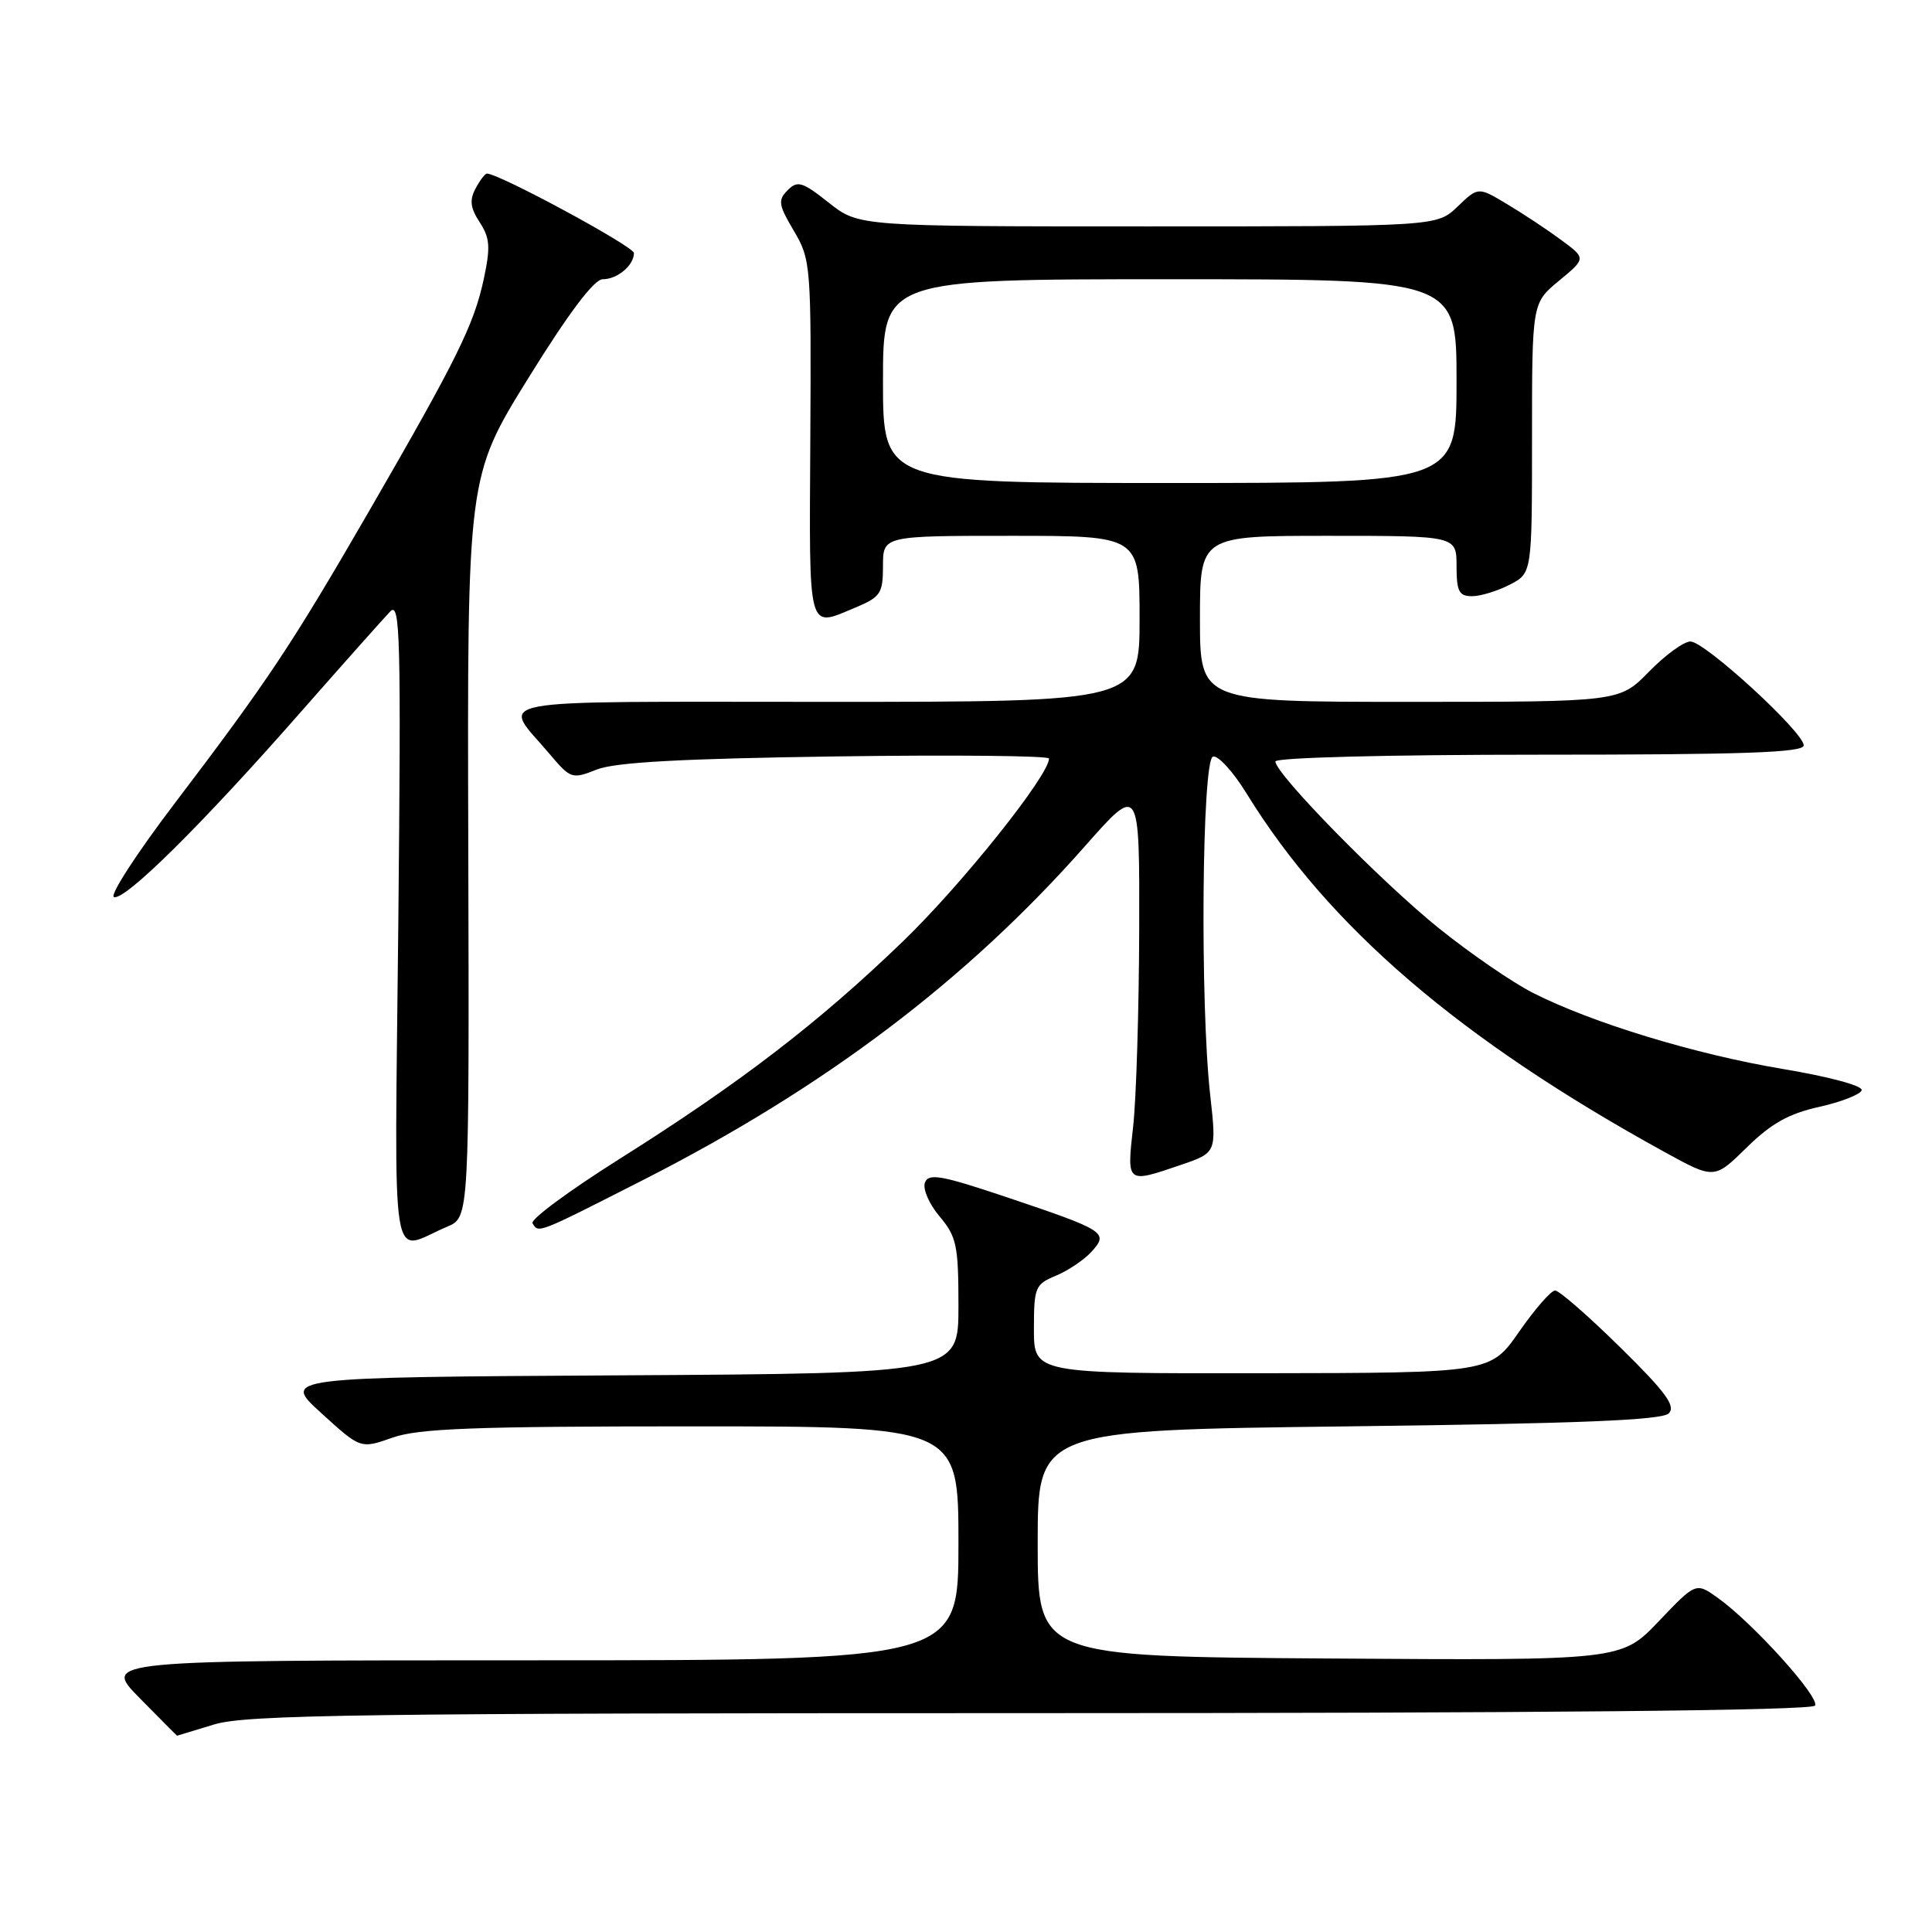 <?xml version="1.0" encoding="UTF-8" standalone="no"?>
<!DOCTYPE svg PUBLIC "-//W3C//DTD SVG 1.1//EN" "http://www.w3.org/Graphics/SVG/1.1/DTD/svg11.dtd" >
<svg xmlns="http://www.w3.org/2000/svg" xmlns:xlink="http://www.w3.org/1999/xlink" version="1.1" viewBox="0 0 256 256">
 <g >
 <path fill="currentColor"
d=" M 28.41 228.49 C 32.62 227.21 47.99 227.00 136.60 227.00 C 204.27 227.00 240.09 226.66 240.50 226.00 C 241.17 224.91 232.25 215.03 227.61 211.72 C 224.72 209.66 224.72 209.66 219.78 214.84 C 214.84 220.02 214.84 220.02 176.17 219.76 C 137.50 219.50 137.50 219.50 137.50 204.50 C 137.50 189.50 137.50 189.50 178.70 189.00 C 209.25 188.63 220.22 188.18 221.12 187.28 C 222.08 186.32 220.72 184.46 214.69 178.53 C 210.48 174.39 206.60 171.00 206.06 171.00 C 205.52 171.00 203.38 173.46 201.29 176.46 C 197.50 181.92 197.50 181.92 167.25 181.96 C 137.00 182.00 137.00 182.00 137.00 176.12 C 137.00 170.56 137.16 170.18 139.93 169.03 C 141.54 168.36 143.66 166.93 144.64 165.85 C 146.93 163.32 146.51 163.05 133.32 158.61 C 124.73 155.73 123.05 155.43 122.56 156.69 C 122.24 157.53 123.11 159.53 124.49 161.17 C 126.76 163.87 127.00 165.01 127.00 173.07 C 127.00 181.98 127.00 181.98 82.18 182.24 C 37.35 182.50 37.35 182.50 42.57 187.24 C 47.78 191.99 47.78 191.99 52.02 190.49 C 55.47 189.28 62.80 189.00 91.63 189.00 C 127.00 189.00 127.00 189.00 127.00 204.50 C 127.00 220.00 127.00 220.00 70.29 220.00 C 13.58 220.00 13.58 220.00 18.50 225.00 C 21.21 227.75 23.44 230.00 23.46 229.99 C 23.48 229.98 25.71 229.31 28.41 228.49 Z  M 59.28 162.53 C 62.18 161.30 62.18 161.30 62.05 112.24 C 61.91 63.17 61.91 63.17 70.02 50.08 C 75.37 41.45 78.72 37.00 79.87 37.00 C 81.81 37.00 84.00 35.16 84.00 33.53 C 84.00 32.66 66.13 23.00 64.52 23.00 C 64.27 23.00 63.59 23.90 63.01 24.99 C 62.19 26.51 62.33 27.57 63.56 29.45 C 64.92 31.53 65.01 32.74 64.10 36.98 C 62.80 43.03 60.58 47.53 48.92 67.70 C 38.64 85.47 35.52 90.17 23.11 106.50 C 18.09 113.10 14.49 118.66 15.10 118.87 C 16.56 119.35 26.68 109.35 39.72 94.50 C 45.52 87.90 50.93 81.83 51.73 81.00 C 53.03 79.68 53.15 84.61 52.78 122.26 C 52.29 170.29 51.56 165.77 59.28 162.53 Z  M 85.15 156.39 C 109.26 144.13 128.05 129.93 143.81 112.07 C 151.00 103.93 151.00 103.93 150.95 123.22 C 150.92 133.82 150.56 145.54 150.15 149.25 C 149.30 156.87 149.24 156.82 156.43 154.37 C 161.21 152.74 161.21 152.74 160.36 145.12 C 159.00 133.02 159.26 100.75 160.72 100.26 C 161.38 100.04 163.40 102.24 165.19 105.16 C 176.07 122.83 193.45 137.74 220.53 152.63 C 227.15 156.27 227.15 156.27 231.44 152.06 C 234.68 148.87 237.03 147.56 241.04 146.67 C 243.95 146.02 246.49 145.03 246.68 144.47 C 246.87 143.88 242.43 142.68 236.26 141.65 C 224.66 139.71 210.99 135.55 203.12 131.56 C 200.42 130.19 194.83 126.35 190.70 123.03 C 183.07 116.90 169.00 102.54 169.00 100.90 C 169.00 100.38 183.96 100.00 204.00 100.00 C 231.09 100.00 239.00 99.72 239.00 98.77 C 239.00 97.01 225.90 85.00 223.99 85.00 C 223.12 85.00 220.65 86.80 218.50 89.00 C 214.59 93.00 214.59 93.00 186.80 93.00 C 159.00 93.00 159.00 93.00 159.00 82.00 C 159.00 71.00 159.00 71.00 176.00 71.00 C 193.00 71.00 193.00 71.00 193.00 75.00 C 193.00 78.37 193.33 79.00 195.05 79.00 C 196.18 79.00 198.43 78.31 200.05 77.47 C 203.00 75.95 203.00 75.95 203.00 58.05 C 203.00 40.15 203.00 40.15 206.59 37.19 C 210.17 34.23 210.17 34.23 206.84 31.78 C 205.00 30.42 201.78 28.29 199.68 27.04 C 195.87 24.75 195.87 24.75 193.13 27.38 C 190.39 30.00 190.39 30.00 152.09 30.00 C 113.79 30.00 113.79 30.00 109.82 26.86 C 106.31 24.08 105.68 23.89 104.37 25.20 C 103.05 26.52 103.15 27.14 105.19 30.59 C 107.44 34.40 107.50 35.12 107.37 58.25 C 107.23 84.26 106.93 83.18 113.38 80.49 C 116.68 79.11 117.00 78.62 117.00 74.99 C 117.00 71.00 117.00 71.00 134.00 71.00 C 151.00 71.00 151.00 71.00 151.00 82.00 C 151.00 93.00 151.00 93.00 109.46 93.00 C 63.03 93.00 66.45 92.36 72.82 99.90 C 75.62 103.21 75.79 103.27 79.10 101.96 C 81.56 101.00 90.33 100.52 110.75 100.23 C 126.29 100.01 139.00 100.14 139.00 100.51 C 139.00 102.74 127.46 117.19 119.68 124.70 C 108.51 135.49 98.03 143.53 82.08 153.57 C 75.43 157.76 70.25 161.59 70.56 162.09 C 71.38 163.42 71.07 163.55 85.15 156.39 Z  M 117.00 50.50 C 117.00 37.00 117.00 37.00 155.00 37.00 C 193.00 37.00 193.00 37.00 193.00 50.50 C 193.00 64.00 193.00 64.00 155.00 64.00 C 117.00 64.00 117.00 64.00 117.00 50.50 Z "/>
</g>
</svg>